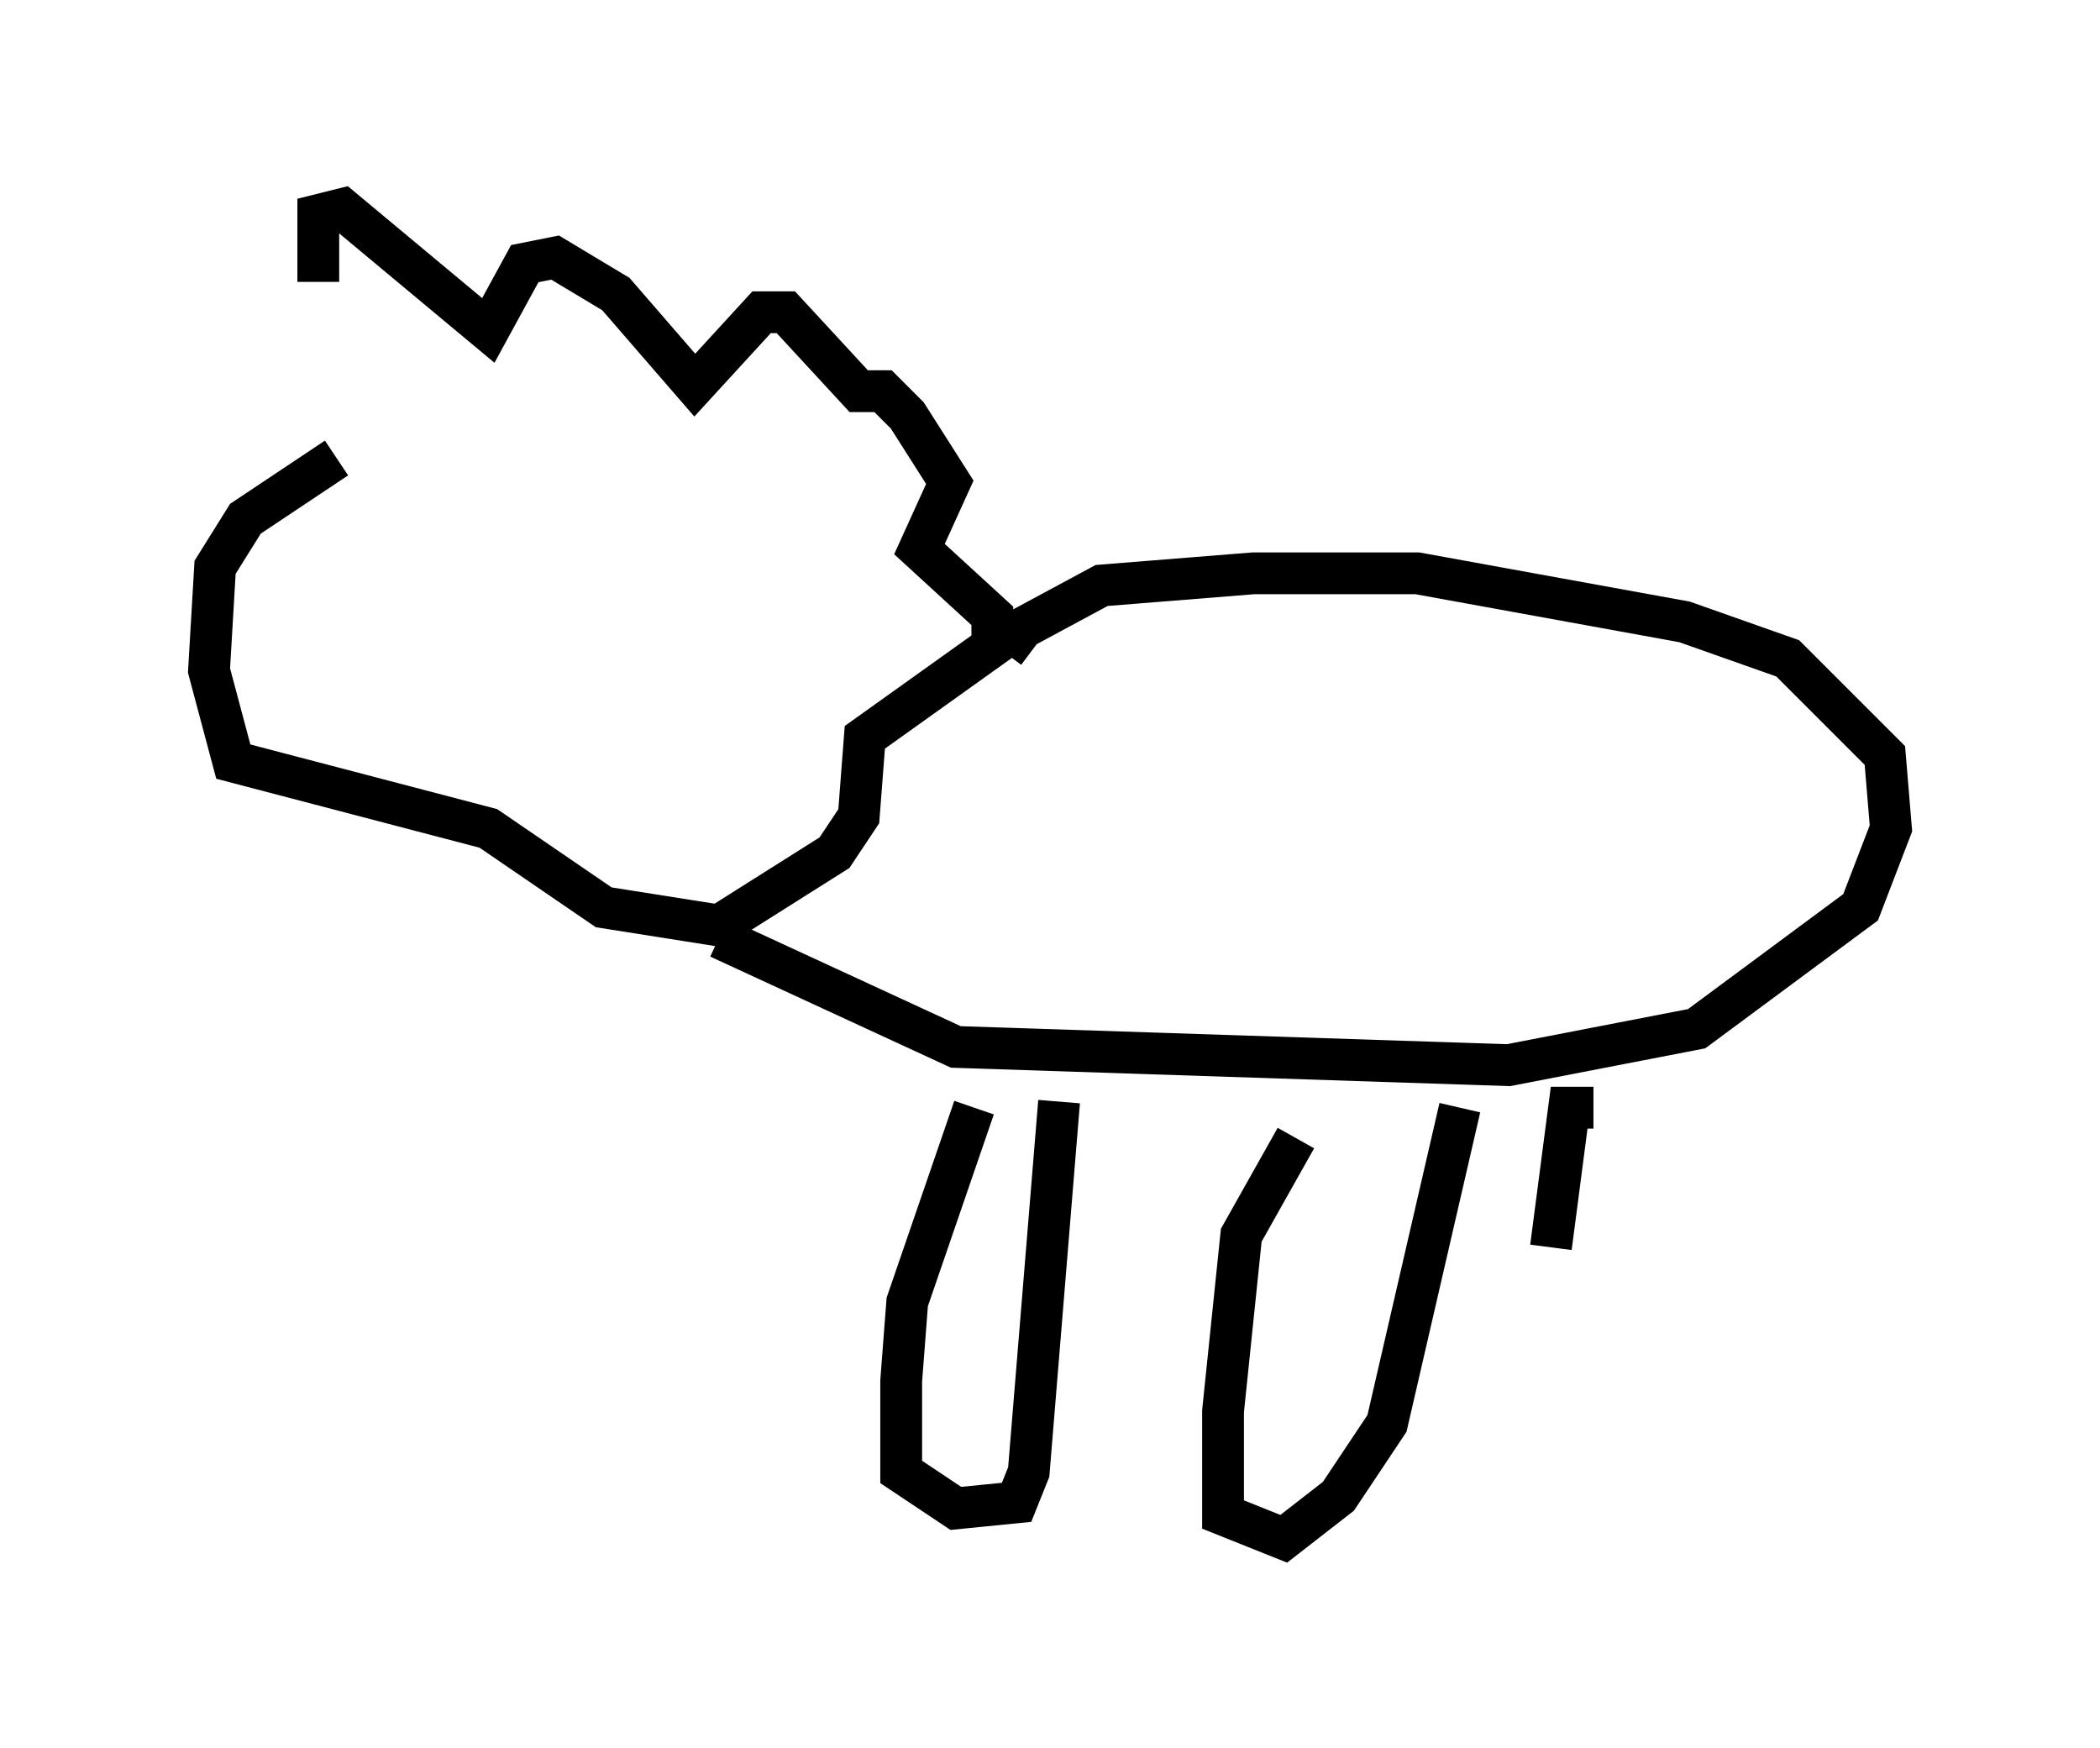 <?xml version="1.0" encoding="utf-8" ?>
<svg baseProfile="full" height="41.81" version="1.1" width="50.235" xmlns="http://www.w3.org/2000/svg" xmlns:ev="http://www.w3.org/2001/xml-events" xmlns:xlink="http://www.w3.org/1999/xlink"><defs /><rect fill="white" height="41.81" width="50.235" x="0" y="0" /><path d="M8.486, 11.246 m-0.872, -4.503 l0.0, -1.598 0.581, -0.145 l3.486, 2.905 0.872, -1.598 l0.726, -0.145 1.453, 0.872 l1.888, 2.179 1.598, -1.743 l0.581, 0.0 1.743, 1.888 l0.581, 0.0 0.581, 0.581 l1.017, 1.598 -0.726, 1.598 l1.743, 1.598 0.0, 0.726 l-3.05, 2.179 -0.145, 1.888 l-0.581, 0.872 -2.76, 1.743 l-2.76, -0.436 -2.76, -1.888 l-6.101, -1.598 -0.581, -2.179 l0.145, -2.469 0.726, -1.162 l2.179, -1.453 m15.978, 4.648 l0.436, -0.581 1.888, -1.017 l3.631, -0.291 3.922, 0.0 l6.391, 1.162 2.469, 0.872 l2.324, 2.324 0.145, 1.743 l-0.726, 1.888 -3.922, 2.905 l-4.503, 0.872 -13.218, -0.436 l-5.665, -2.615 m6.101, 4.067 l-1.598, 4.648 -0.145, 1.888 l0.0, 2.179 1.307, 0.872 l1.453, -0.145 0.291, -0.726 l0.726, -8.86 m5.665, 0.872 l-1.307, 2.324 -0.436, 4.212 l0.0, 2.469 1.453, 0.581 l1.307, -1.017 1.162, -1.743 l1.743, -7.553 m3.196, 0.0 l-0.581, 0.0 -0.436, 3.341 " fill="none" stroke="black" stroke-width="1" /></svg>